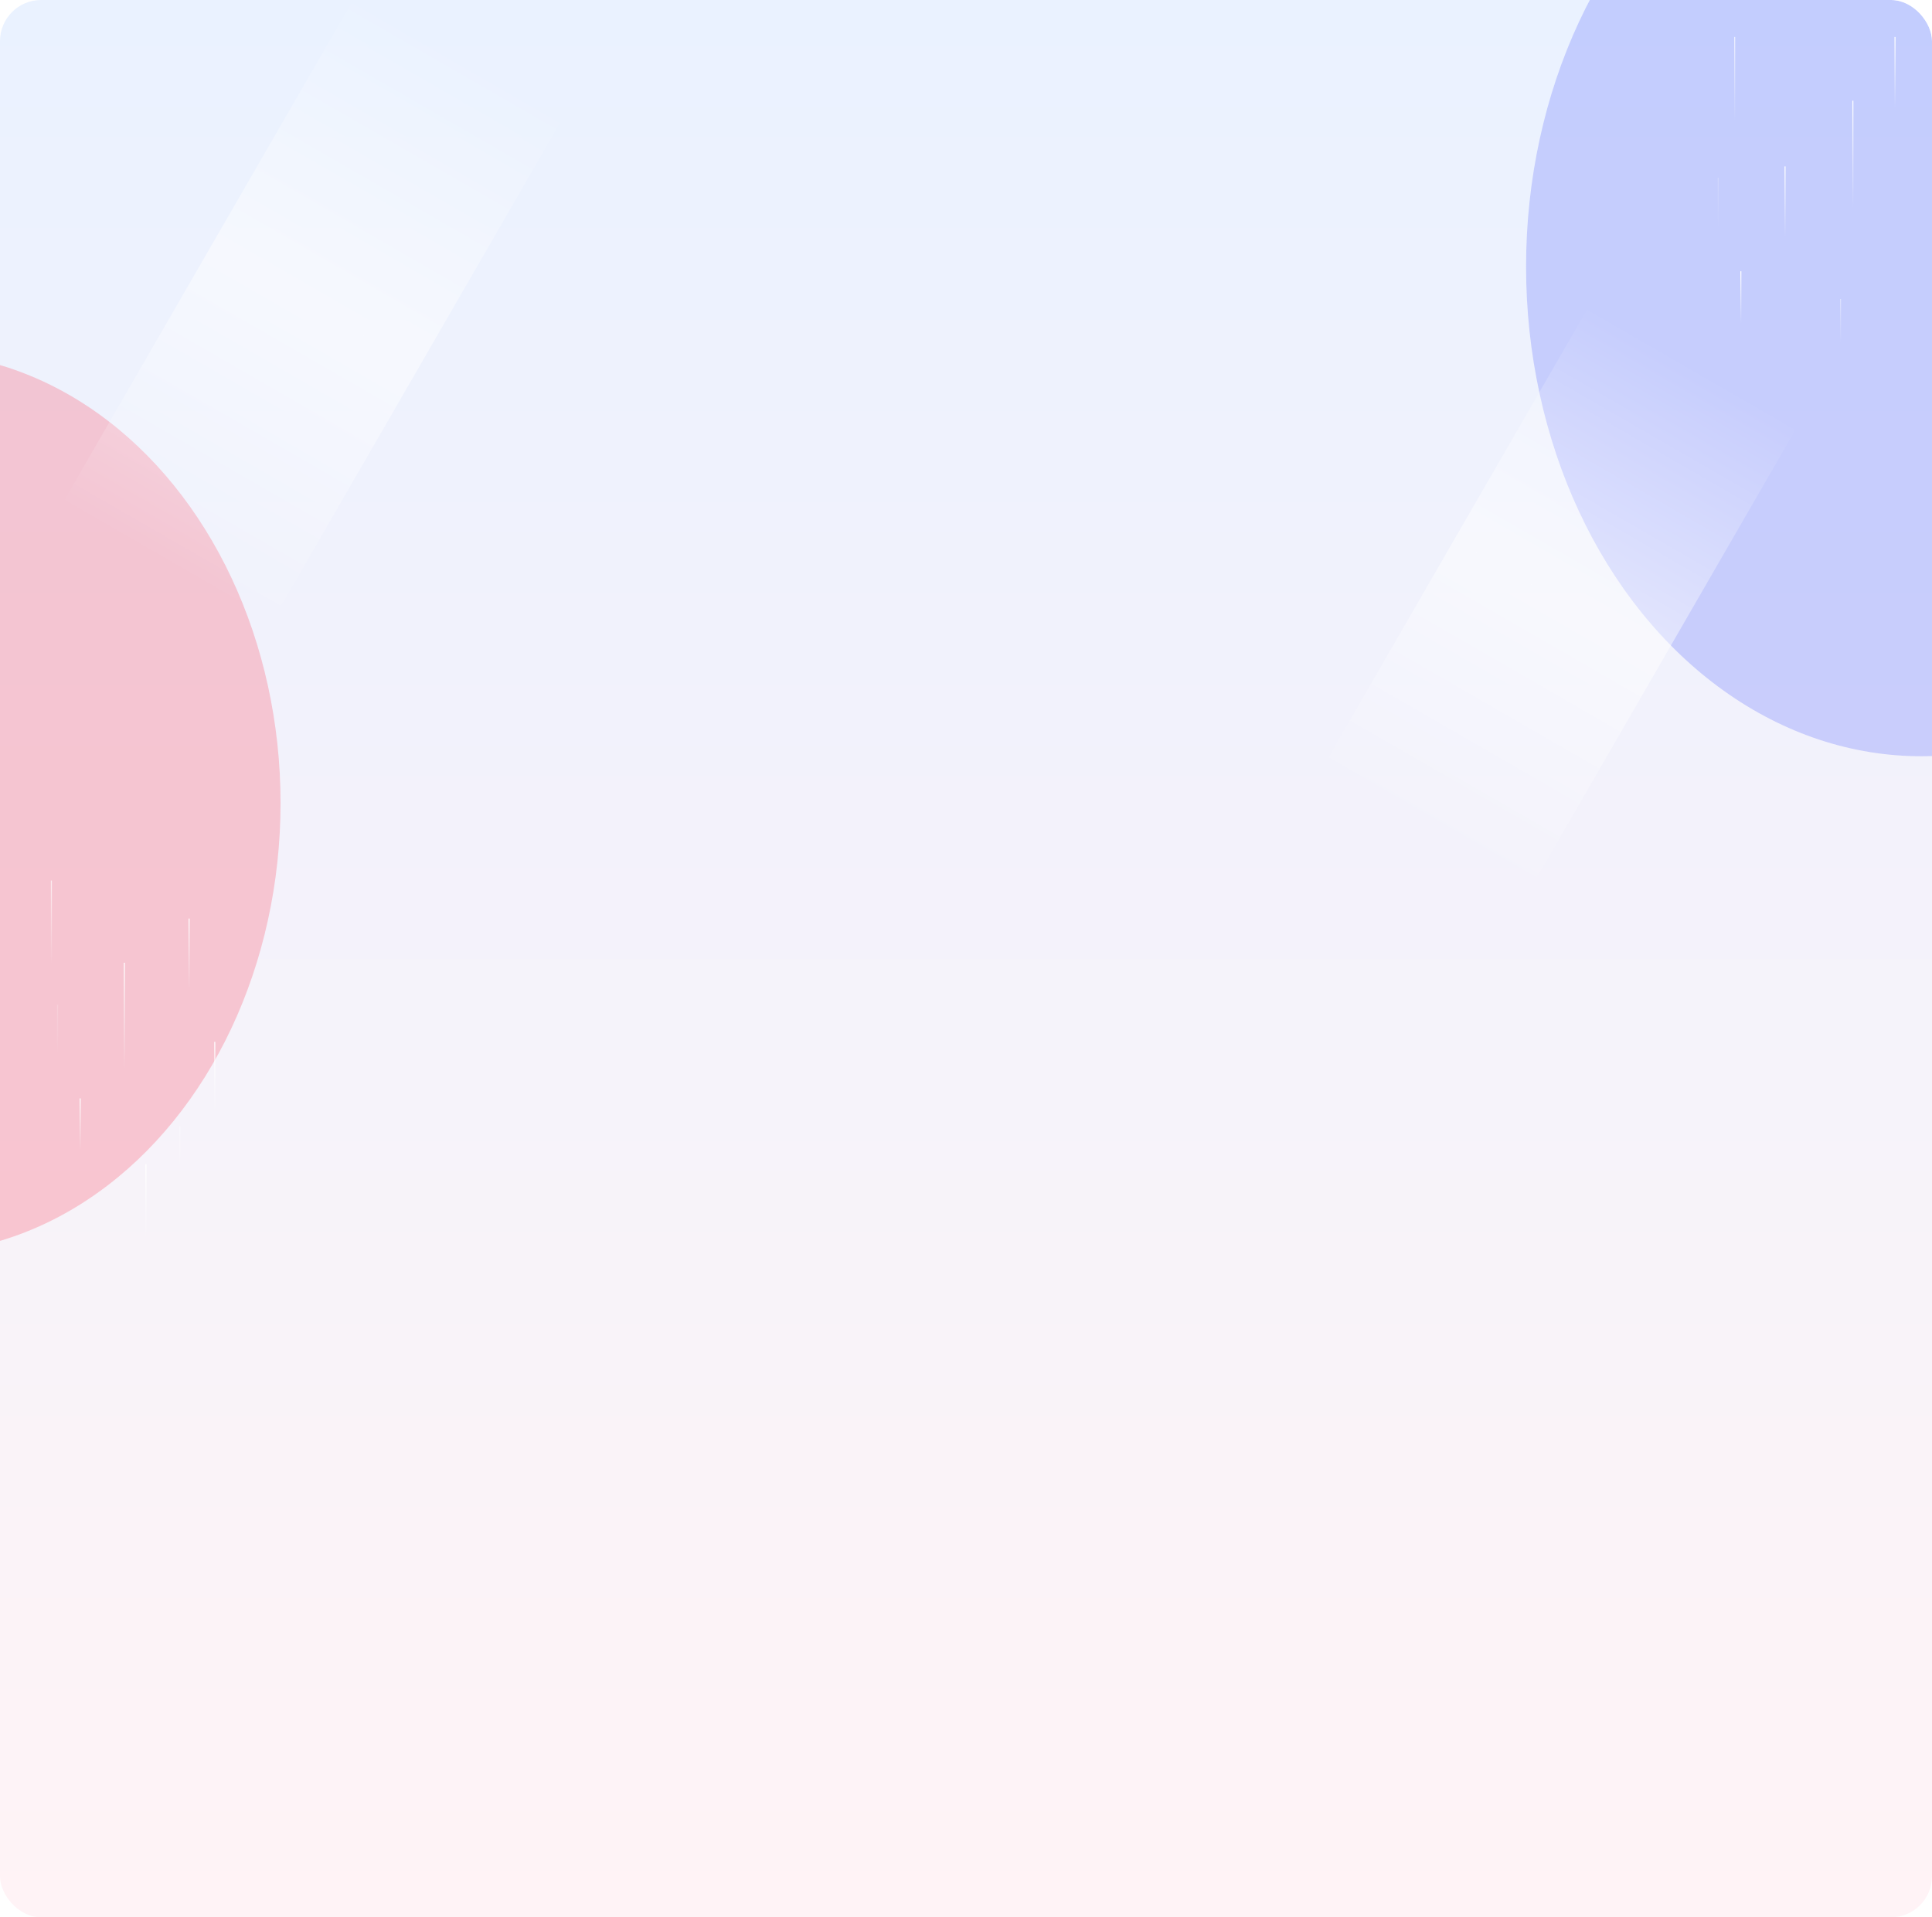 <svg width="1880" height="1866" viewBox="0 0 1880 1866" fill="none" xmlns="http://www.w3.org/2000/svg">
<g clip-path="url(#clip0_1_2790)">
<rect width="1880" height="1866" rx="40" fill="url(#paint0_linear_1_2790)"/>
<g opacity="0.35" filter="url(#filter0_f_1_2790)">
<ellipse cx="1869.5" cy="259.5" rx="384.5" ry="476.5" fill="#7C87FB"/>
</g>
<g opacity="0.35" filter="url(#filter1_f_1_2790)">
<ellipse cx="-84" cy="781.5" rx="357" ry="438.5" fill="#FA7185"/>
</g>
<rect x="1546.83" y="297" width="234.11" height="527.655" transform="rotate(30 1546.83 297)" fill="url(#paint1_linear_1_2790)"/>
<rect x="349.436" y="-10" width="234.112" height="578.872" transform="rotate(30 349.436 -10)" fill="url(#paint2_linear_1_2790)"/>
<path d="M121 937V1046" stroke="url(#paint3_linear_1_2790)"/>
<path d="M142 1133L142 1209" stroke="url(#paint4_linear_1_2790)"/>
<path opacity="0.7" d="M50 857L50 942" stroke="url(#paint5_linear_1_2790)"/>
<path d="M209 1014L209 1086" stroke="url(#paint6_linear_1_2790)"/>
<path d="M184 894L184 966" stroke="url(#paint7_linear_1_2790)"/>
<path d="M78 1069L78 1122" stroke="url(#paint8_linear_1_2790)"/>
<path opacity="0.4" d="M175 1096L175 1140" stroke="url(#paint9_linear_1_2790)"/>
<path opacity="0.2" d="M56 978L56 1029" stroke="url(#paint10_linear_1_2790)"/>
<path d="M1803 98V207" stroke="url(#paint11_linear_1_2790)"/>
<path opacity="0.7" d="M1688 36L1688 121" stroke="url(#paint12_linear_1_2790)"/>
<path d="M1737 162L1737 234" stroke="url(#paint13_linear_1_2790)"/>
<path d="M1844 36L1844 108" stroke="url(#paint14_linear_1_2790)"/>
<path d="M1694 264L1694 317" stroke="url(#paint15_linear_1_2790)"/>
<path opacity="0.4" d="M1791 291L1791 335" stroke="url(#paint16_linear_1_2790)"/>
<path opacity="0.2" d="M1672 173L1672 224" stroke="url(#paint17_linear_1_2790)"/>
</g>
<defs>
<filter id="filter0_f_1_2790" x="985" y="-717" width="1769" height="1953" filterUnits="userSpaceOnUse" color-interpolation-filters="sRGB">
<feFlood flood-opacity="0" result="BackgroundImageFix"/>
<feBlend mode="normal" in="SourceGraphic" in2="BackgroundImageFix" result="shape"/>
<feGaussianBlur stdDeviation="250" result="effect1_foregroundBlur_1_2790"/>
</filter>
<filter id="filter1_f_1_2790" x="-941" y="-157" width="1714" height="1877" filterUnits="userSpaceOnUse" color-interpolation-filters="sRGB">
<feFlood flood-opacity="0" result="BackgroundImageFix"/>
<feBlend mode="normal" in="SourceGraphic" in2="BackgroundImageFix" result="shape"/>
<feGaussianBlur stdDeviation="250" result="effect1_foregroundBlur_1_2790"/>
</filter>
<linearGradient id="paint0_linear_1_2790" x1="940" y1="0" x2="940" y2="1866" gradientUnits="userSpaceOnUse">
<stop stop-color="#EAF2FF"/>
<stop offset="1" stop-color="#FFF3F6"/>
</linearGradient>
<linearGradient id="paint1_linear_1_2790" x1="1663.88" y1="297" x2="1663.88" y2="824.655" gradientUnits="userSpaceOnUse">
<stop stop-color="white" stop-opacity="0"/>
<stop offset="0.5" stop-color="white" stop-opacity="0.5"/>
<stop offset="1" stop-color="white" stop-opacity="0"/>
</linearGradient>
<linearGradient id="paint2_linear_1_2790" x1="466.492" y1="-10" x2="466.492" y2="568.872" gradientUnits="userSpaceOnUse">
<stop stop-color="white" stop-opacity="0"/>
<stop offset="0.5" stop-color="white" stop-opacity="0.5"/>
<stop offset="1" stop-color="white" stop-opacity="0"/>
</linearGradient>
<linearGradient id="paint3_linear_1_2790" x1="121.5" y1="937" x2="121.5" y2="1046" gradientUnits="userSpaceOnUse">
<stop stop-color="white"/>
<stop offset="0.958" stop-color="white" stop-opacity="0"/>
</linearGradient>
<linearGradient id="paint4_linear_1_2790" x1="142.5" y1="1133" x2="142.5" y2="1209" gradientUnits="userSpaceOnUse">
<stop stop-color="white"/>
<stop offset="0.958" stop-color="white" stop-opacity="0"/>
</linearGradient>
<linearGradient id="paint5_linear_1_2790" x1="50.5" y1="857" x2="50.5" y2="942" gradientUnits="userSpaceOnUse">
<stop stop-color="white"/>
<stop offset="0.958" stop-color="white" stop-opacity="0"/>
</linearGradient>
<linearGradient id="paint6_linear_1_2790" x1="209.5" y1="1014" x2="209.5" y2="1086" gradientUnits="userSpaceOnUse">
<stop stop-color="white"/>
<stop offset="0.958" stop-color="white" stop-opacity="0"/>
</linearGradient>
<linearGradient id="paint7_linear_1_2790" x1="184.5" y1="894" x2="184.5" y2="966" gradientUnits="userSpaceOnUse">
<stop stop-color="white"/>
<stop offset="0.958" stop-color="white" stop-opacity="0"/>
</linearGradient>
<linearGradient id="paint8_linear_1_2790" x1="78.5" y1="1069" x2="78.5" y2="1122" gradientUnits="userSpaceOnUse">
<stop stop-color="white"/>
<stop offset="0.958" stop-color="white" stop-opacity="0"/>
</linearGradient>
<linearGradient id="paint9_linear_1_2790" x1="175.5" y1="1096" x2="175.5" y2="1140" gradientUnits="userSpaceOnUse">
<stop stop-color="white"/>
<stop offset="0.958" stop-color="white" stop-opacity="0"/>
</linearGradient>
<linearGradient id="paint10_linear_1_2790" x1="56.5" y1="978" x2="56.5" y2="1029" gradientUnits="userSpaceOnUse">
<stop stop-color="white"/>
<stop offset="0.958" stop-color="white" stop-opacity="0"/>
</linearGradient>
<linearGradient id="paint11_linear_1_2790" x1="1803.5" y1="98" x2="1803.5" y2="207" gradientUnits="userSpaceOnUse">
<stop stop-color="white"/>
<stop offset="0.958" stop-color="white" stop-opacity="0"/>
</linearGradient>
<linearGradient id="paint12_linear_1_2790" x1="1688.5" y1="36" x2="1688.5" y2="121" gradientUnits="userSpaceOnUse">
<stop stop-color="white"/>
<stop offset="0.958" stop-color="white" stop-opacity="0"/>
</linearGradient>
<linearGradient id="paint13_linear_1_2790" x1="1737.5" y1="162" x2="1737.5" y2="234" gradientUnits="userSpaceOnUse">
<stop stop-color="white"/>
<stop offset="0.958" stop-color="white" stop-opacity="0"/>
</linearGradient>
<linearGradient id="paint14_linear_1_2790" x1="1844.5" y1="36" x2="1844.5" y2="108" gradientUnits="userSpaceOnUse">
<stop stop-color="white"/>
<stop offset="0.958" stop-color="white" stop-opacity="0"/>
</linearGradient>
<linearGradient id="paint15_linear_1_2790" x1="1694.5" y1="264" x2="1694.5" y2="317" gradientUnits="userSpaceOnUse">
<stop stop-color="white"/>
<stop offset="0.958" stop-color="white" stop-opacity="0"/>
</linearGradient>
<linearGradient id="paint16_linear_1_2790" x1="1791.5" y1="291" x2="1791.5" y2="335" gradientUnits="userSpaceOnUse">
<stop stop-color="white"/>
<stop offset="0.958" stop-color="white" stop-opacity="0"/>
</linearGradient>
<linearGradient id="paint17_linear_1_2790" x1="1672.5" y1="173" x2="1672.5" y2="224" gradientUnits="userSpaceOnUse">
<stop stop-color="white"/>
<stop offset="0.958" stop-color="white" stop-opacity="0"/>
</linearGradient>
<clipPath id="clip0_1_2790">
<rect width="1880" height="1866" rx="40" fill="white"/>
</clipPath>
</defs>
</svg>
